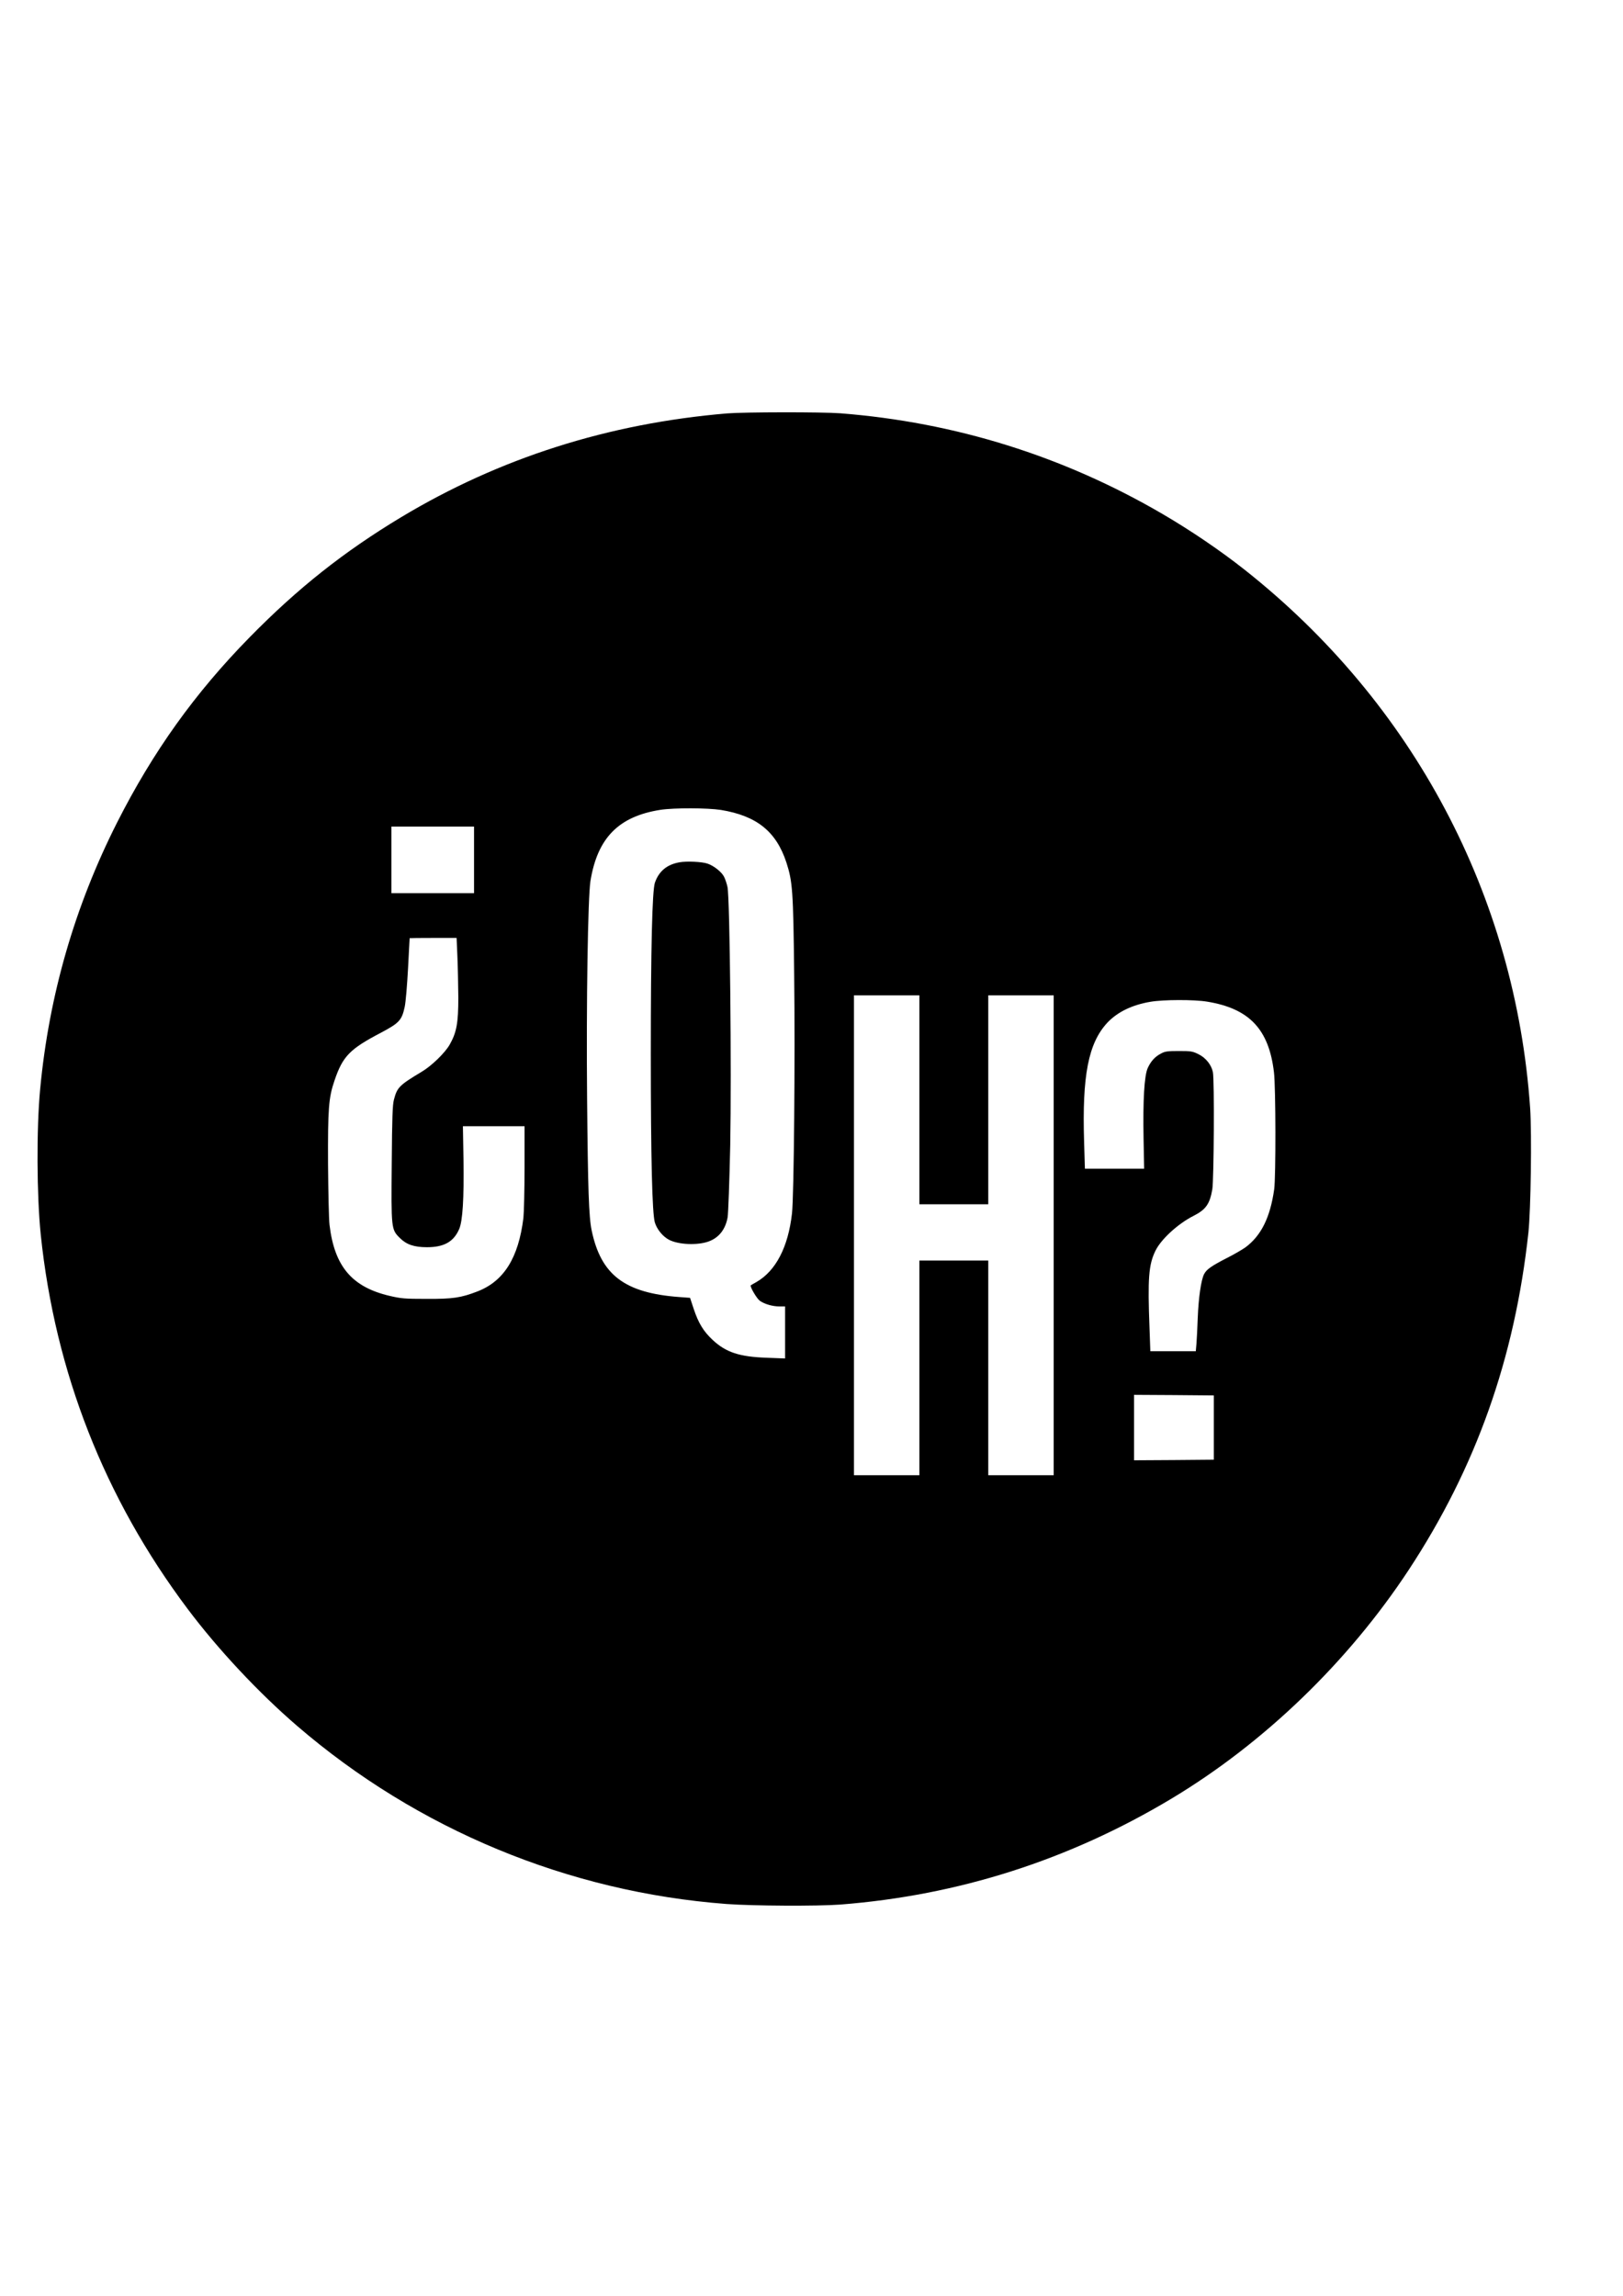 <?xml version="1.0" standalone="no"?>
<!DOCTYPE svg PUBLIC "-//W3C//DTD SVG 20010904//EN"
 "http://www.w3.org/TR/2001/REC-SVG-20010904/DTD/svg10.dtd">
<svg version="1.0" xmlns="http://www.w3.org/2000/svg"
 width="1414pt" height="2000pt" viewBox="0 0 1414 2000"
 preserveAspectRatio="xMidYMid meet">

<g transform="translate(0,2000) scale(0.1,-0.1)"
fill="#000000" stroke="none">
<path d="M6335 16399 c-1035 -87 -1981 -388 -2840 -904 -498 -300 -899 -617
-1320 -1046 -477 -486 -842 -996 -1155 -1614 -369 -730 -593 -1504 -670 -2320
-33 -346 -30 -930 5 -1270 125 -1198 556 -2296 1280 -3260 265 -353 619 -731
955 -1020 1047 -901 2361 -1446 3739 -1550 229 -17 792 -20 992 -5 1029 80
1993 388 2884 922 807 484 1540 1191 2068 1993 586 891 924 1843 1043 2940 21
200 30 854 15 1082 -128 1850 -1018 3528 -2486 4689 -210 166 -467 341 -717
487 -863 504 -1808 799 -2807 877 -157 12 -839 11 -986 -1z m-55 -3454 c312
-51 482 -187 571 -457 54 -168 60 -242 68 -973 9 -730 -2 -1936 -19 -2085 -33
-292 -140 -499 -309 -597 -25 -14 -48 -27 -50 -29 -10 -9 51 -114 78 -134 42
-30 112 -50 173 -50 l48 0 0 -226 0 -227 -157 6 c-241 8 -359 47 -476 157 -78
73 -122 145 -163 268 l-32 97 -94 7 c-475 35 -682 192 -763 579 -25 117 -33
362 -40 1144 -8 843 7 1758 29 1900 61 376 245 564 611 621 117 18 410 17 525
-1z m-2150 -435 l0 -290 -360 0 -360 0 0 290 0 290 360 0 360 0 0 -290z m-145
-842 c4 -90 7 -251 8 -358 0 -221 -15 -303 -75 -409 -41 -72 -157 -185 -243
-236 -196 -118 -215 -136 -243 -244 -12 -45 -16 -153 -19 -553 -5 -572 -5
-577 71 -652 57 -57 124 -80 236 -80 148 0 232 47 280 157 31 70 43 265 38
610 l-5 287 269 0 268 0 0 -358 c0 -197 -5 -396 -10 -442 -43 -347 -170 -550
-400 -639 -145 -56 -214 -66 -445 -65 -190 0 -221 3 -320 26 -329 77 -481 257
-524 618 -6 47 -11 285 -13 530 -2 483 5 578 56 727 72 213 133 275 406 418
158 84 181 108 206 225 9 42 21 188 29 335 7 143 14 261 14 263 1 1 93 2 205
2 l204 0 7 -162z m4025 -1248 l0 -910 300 0 300 0 0 910 0 910 285 0 285 0 0
-2090 0 -2090 -285 0 -285 0 0 935 0 935 -300 0 -300 0 0 -935 0 -935 -285 0
-285 0 0 2090 0 2090 285 0 285 0 0 -910z m2507 855 c367 -60 538 -240 582
-615 16 -129 17 -917 2 -1020 -35 -246 -114 -404 -250 -505 -27 -19 -98 -61
-158 -91 -142 -73 -181 -101 -203 -143 -26 -52 -48 -204 -55 -381 -3 -85 -8
-185 -11 -222 l-6 -68 -198 0 -198 0 -7 198 c-17 436 -8 556 52 678 49 100
196 235 333 304 106 54 140 103 162 230 14 84 19 957 5 1021 -13 64 -62 125
-125 156 -52 26 -66 28 -172 28 -98 0 -121 -3 -155 -22 -54 -28 -89 -68 -116
-127 -30 -68 -42 -282 -36 -613 l5 -263 -258 0 -258 0 -7 234 c-18 577 37 858
201 1036 89 95 217 157 378 184 112 19 379 20 493 1z m58 -3710 l0 -280 -347
-3 -348 -2 0 285 0 285 348 -2 347 -3 0 -280z"/>
<path d="M5921 12489 c-110 -19 -180 -77 -215 -177 -24 -66 -36 -577 -36
-1492 0 -914 12 -1386 35 -1468 18 -60 70 -124 125 -152 82 -42 244 -49 341
-15 91 32 149 105 168 210 6 33 16 316 23 630 12 639 -3 2152 -24 2249 -6 28
-19 68 -30 89 -20 41 -88 95 -143 114 -48 17 -181 23 -244 12z"/>
</g>
</svg>
